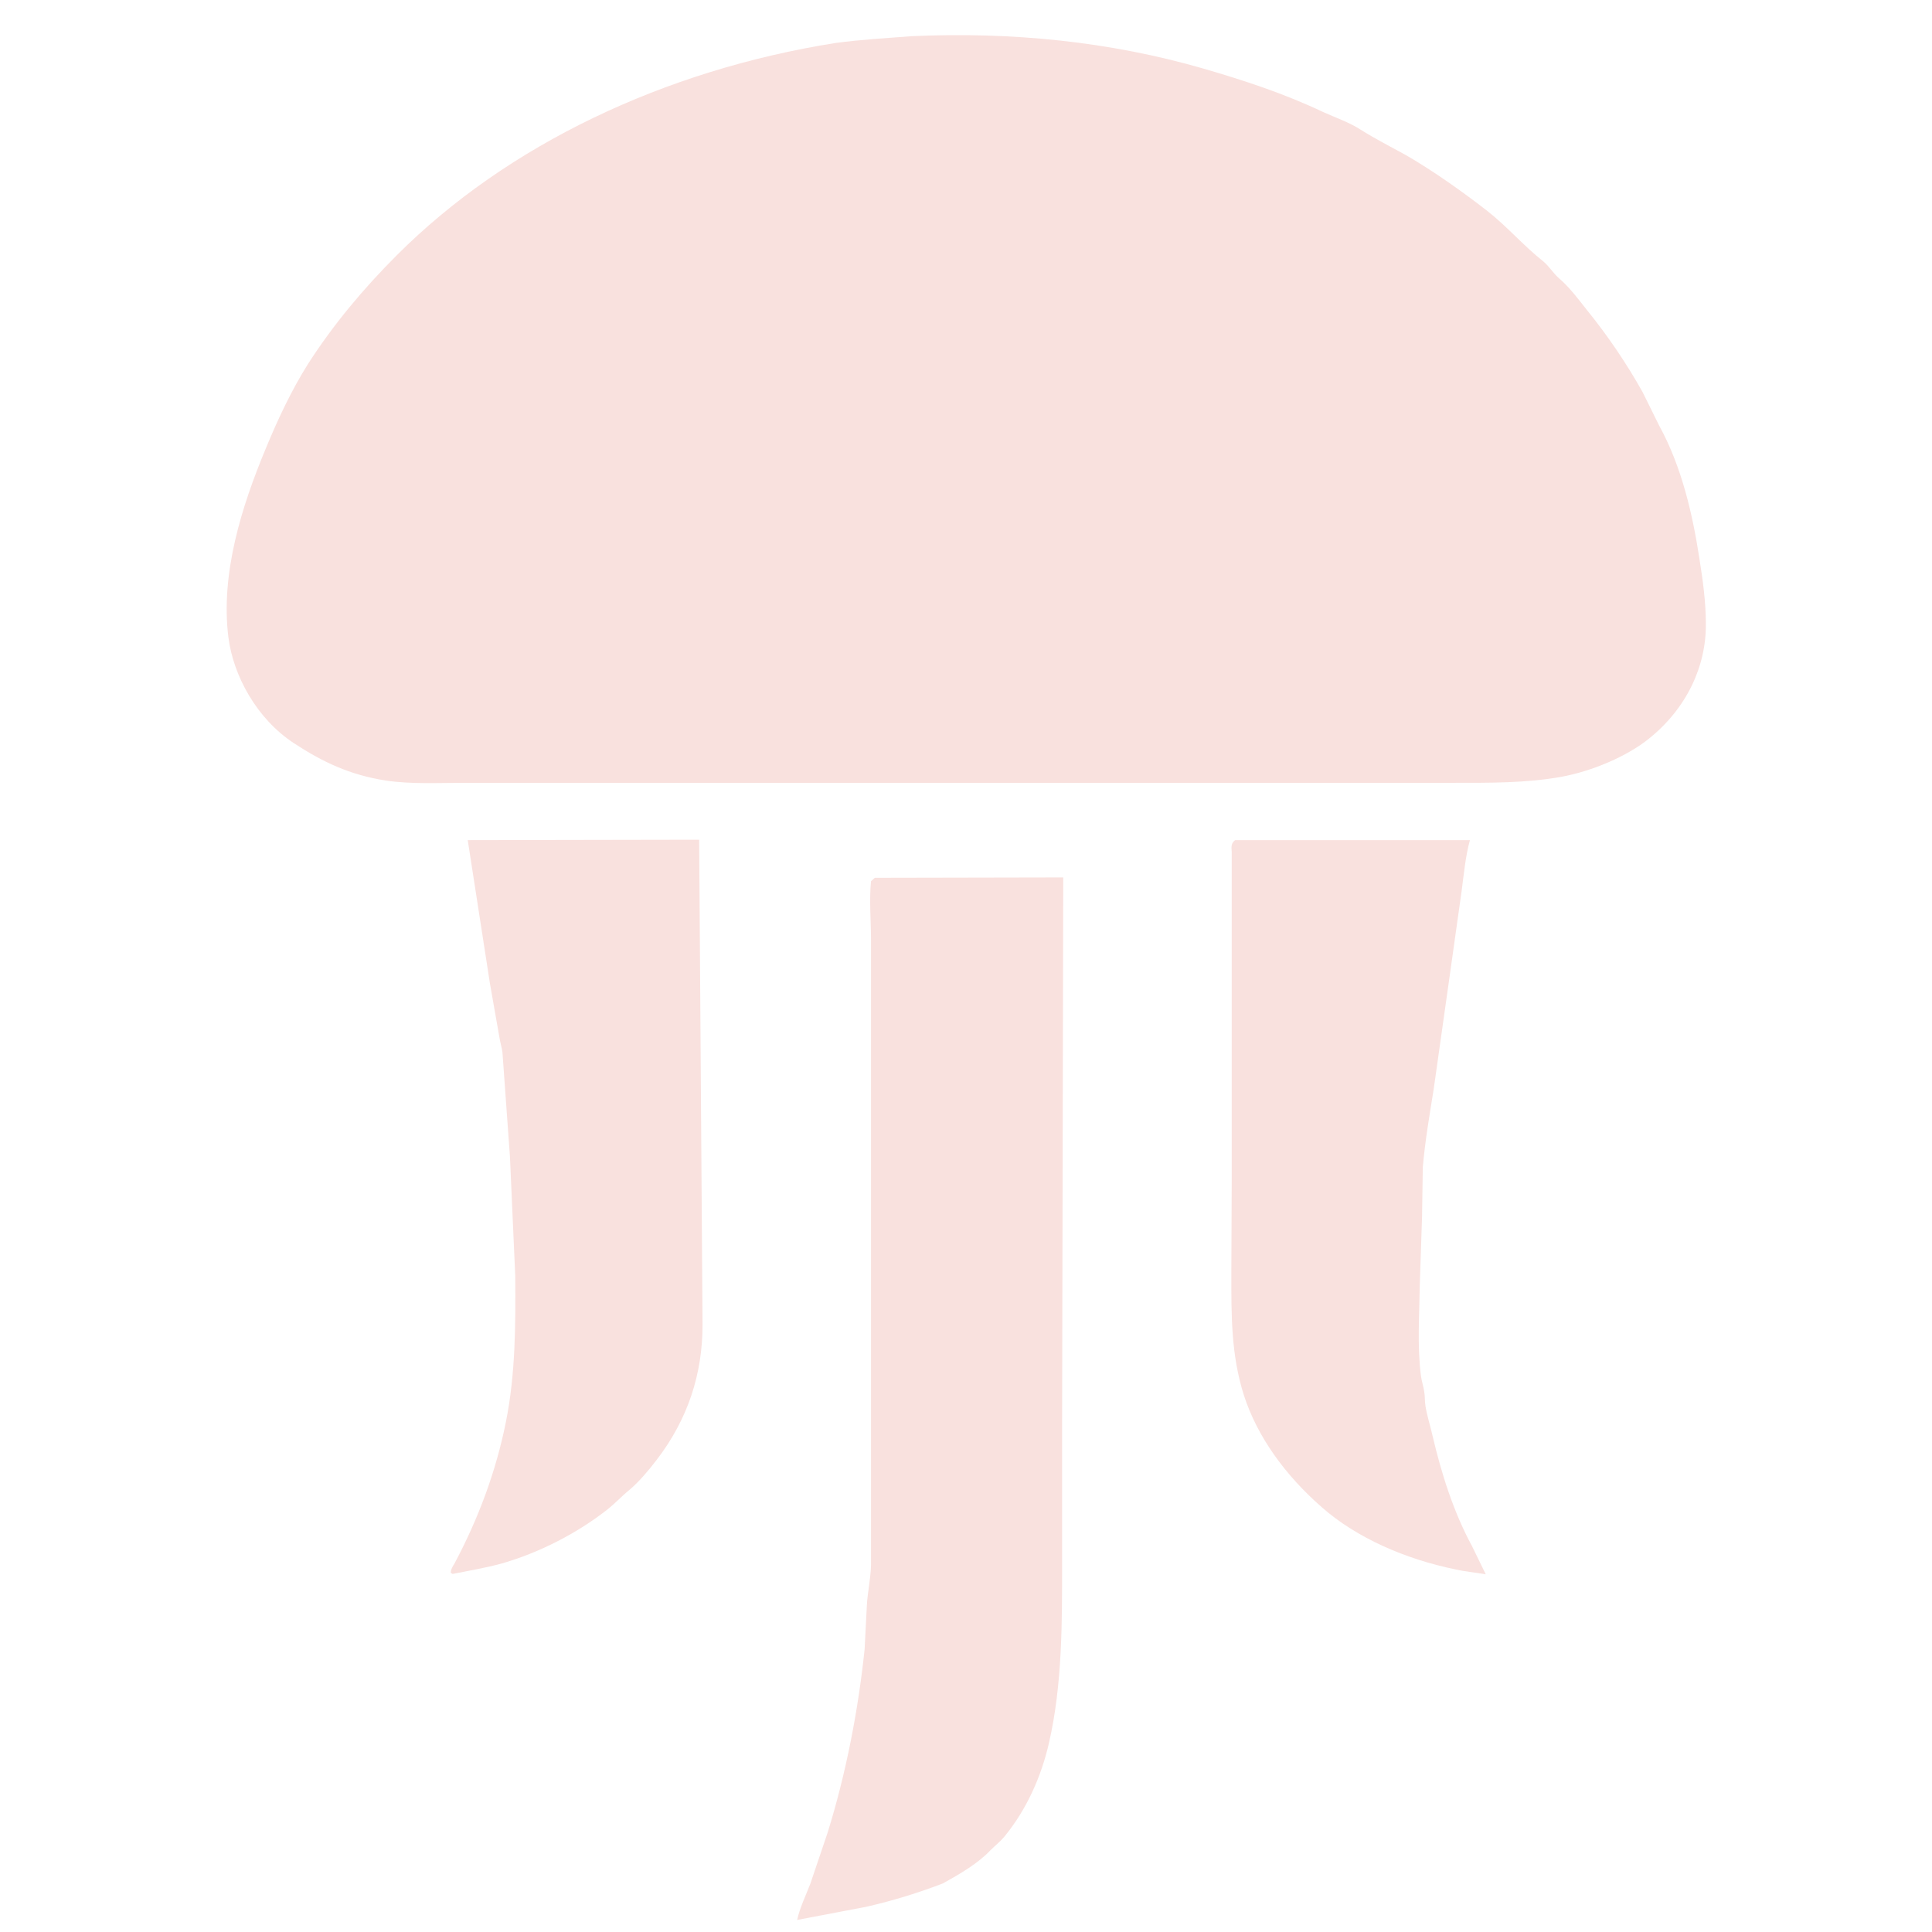 <?xml version="1.0" encoding="utf-8"?>
<!-- Generator: Adobe Illustrator 28.0.0, SVG Export Plug-In . SVG Version: 6.00 Build 0)  -->
<svg version="1.1" id="Layer_1" xmlns="http://www.w3.org/2000/svg" xmlns:xlink="http://www.w3.org/1999/xlink" x="0px" y="0px"
	 viewBox="0 0 512.6 512.6" style="enable-background:new 0 0 512.6 512.6;" xml:space="preserve">
<style type="text/css">
	.st0{fill:#F9E1DE;}
</style>
<path class="st0" d="M179.5,222.8h6l0.9,128.7c0,12.9-3.8,25-12.3,36c-2,2.6-4.5,5.6-7.1,7.8c-2.1,1.7-3.9,3.7-6.1,5.4
	c-7.7,6-17.6,11.2-27.7,14.1c-4.3,1.2-8.7,1.9-13.1,2.8l-0.5-0.3c0-0.9,0.5-1.7,1-2.5c6.4-12,11-24.5,13.6-37.4s2.6-25.9,2.5-39
	l-1.4-31.5l-2-27.8c-0.2-1.3-0.6-2.6-0.8-3.9L130,261l-5.9-38.1L179.5,222.8z"/>
<path class="st0" d="M327.7,222.9H390c-1.2,4.4-1.6,9-2.2,13.5l-3.6,25.6l-3.8,26.9c-1.1,6.9-2.3,13.8-2.9,20.8l-0.2,13.1l-0.6,18.1
	c-0.1,7.9-0.7,16.2,0.3,24.1c0.2,1.5,0.7,2.9,0.9,4.4c0.2,1.2,0.1,2.4,0.3,3.6c0.4,2.6,1.3,5.3,1.9,8c2.3,9.8,5.5,20.1,10.5,29.3
	l3.6,7.4c-2.7-0.5-5.4-0.7-8-1.3c-13.2-2.7-26.2-8.3-35.5-16.5c-9.6-8.4-17.1-18.6-20.7-29.8c-3.4-10.8-3.3-21.2-3.3-32.2l0.1-24.7
	v-87.1C326.7,224.6,326.6,223.8,327.7,222.9z"/>
<path class="st0" d="M232.1,232.9l50-0.1l-0.3,145.4v36.2c0,15.9,0.1,32.5-3.5,48.1c-2,8.7-5.8,17.5-11.9,24.9
	c-1.1,1.3-2.4,2.3-3.6,3.5c-3.3,3.5-8.1,6.3-12.6,8.8c-6.5,2.5-13.3,4.6-20.3,6.2l-18.4,3.5c0.7-3.2,2.3-6.5,3.5-9.6l4.6-13.6
	c4.9-15.8,8.1-32.4,9.8-48.6l0.6-11.7c0.2-3.5,1-7,1.1-10.6v-45.4v-88.2v-32.2c0-5.2-0.5-10.6,0-15.7L232.1,232.9z"/>
<path class="st0" d="M241.9,9.6L241.9,9.6c26.4-1.2,52.5,1.4,77.4,8.6c11,3.2,21.6,6.7,31.7,11.5c3.3,1.5,7.1,2.8,10,4.7
	c3.8,2.4,8.1,4.6,12.1,6.8c7.4,4.3,14.7,9.5,21.3,14.6c5.4,4.2,9.7,9.3,15,13.5c1.7,1.4,2.6,3.1,4.2,4.5c2.9,2.5,5.1,5.5,7.4,8.4
	c5.6,6.9,10.6,14.3,14.8,21.8l4.4,8.9c6,10.9,8.9,23.6,10.7,35.4c0.9,5.6,1.7,11.5,1.7,17.2c0.1,11.3-5.1,22.4-15,30.4
	c-5.9,4.8-15.2,8.7-23.3,10.2c-9.5,1.7-19.1,1.6-28.8,1.6h-26.6h-87.7H154.5h-31.3c-6.8,0-14.1,0.4-20.8-0.6
	c-9.7-1.5-16.9-5-24.4-9.9c-9.9-6.5-16.1-17.9-17.4-28.1c-2.1-16.8,3.4-34.5,10-50.3c3.1-7.5,6.7-15.2,11.1-22.2
	c6.6-10.3,14.6-19.9,23.6-28.9c29.3-29.3,71-49.1,116.4-56.3C228.5,10.5,235.3,10.1,241.9,9.6z"/>
</svg>
